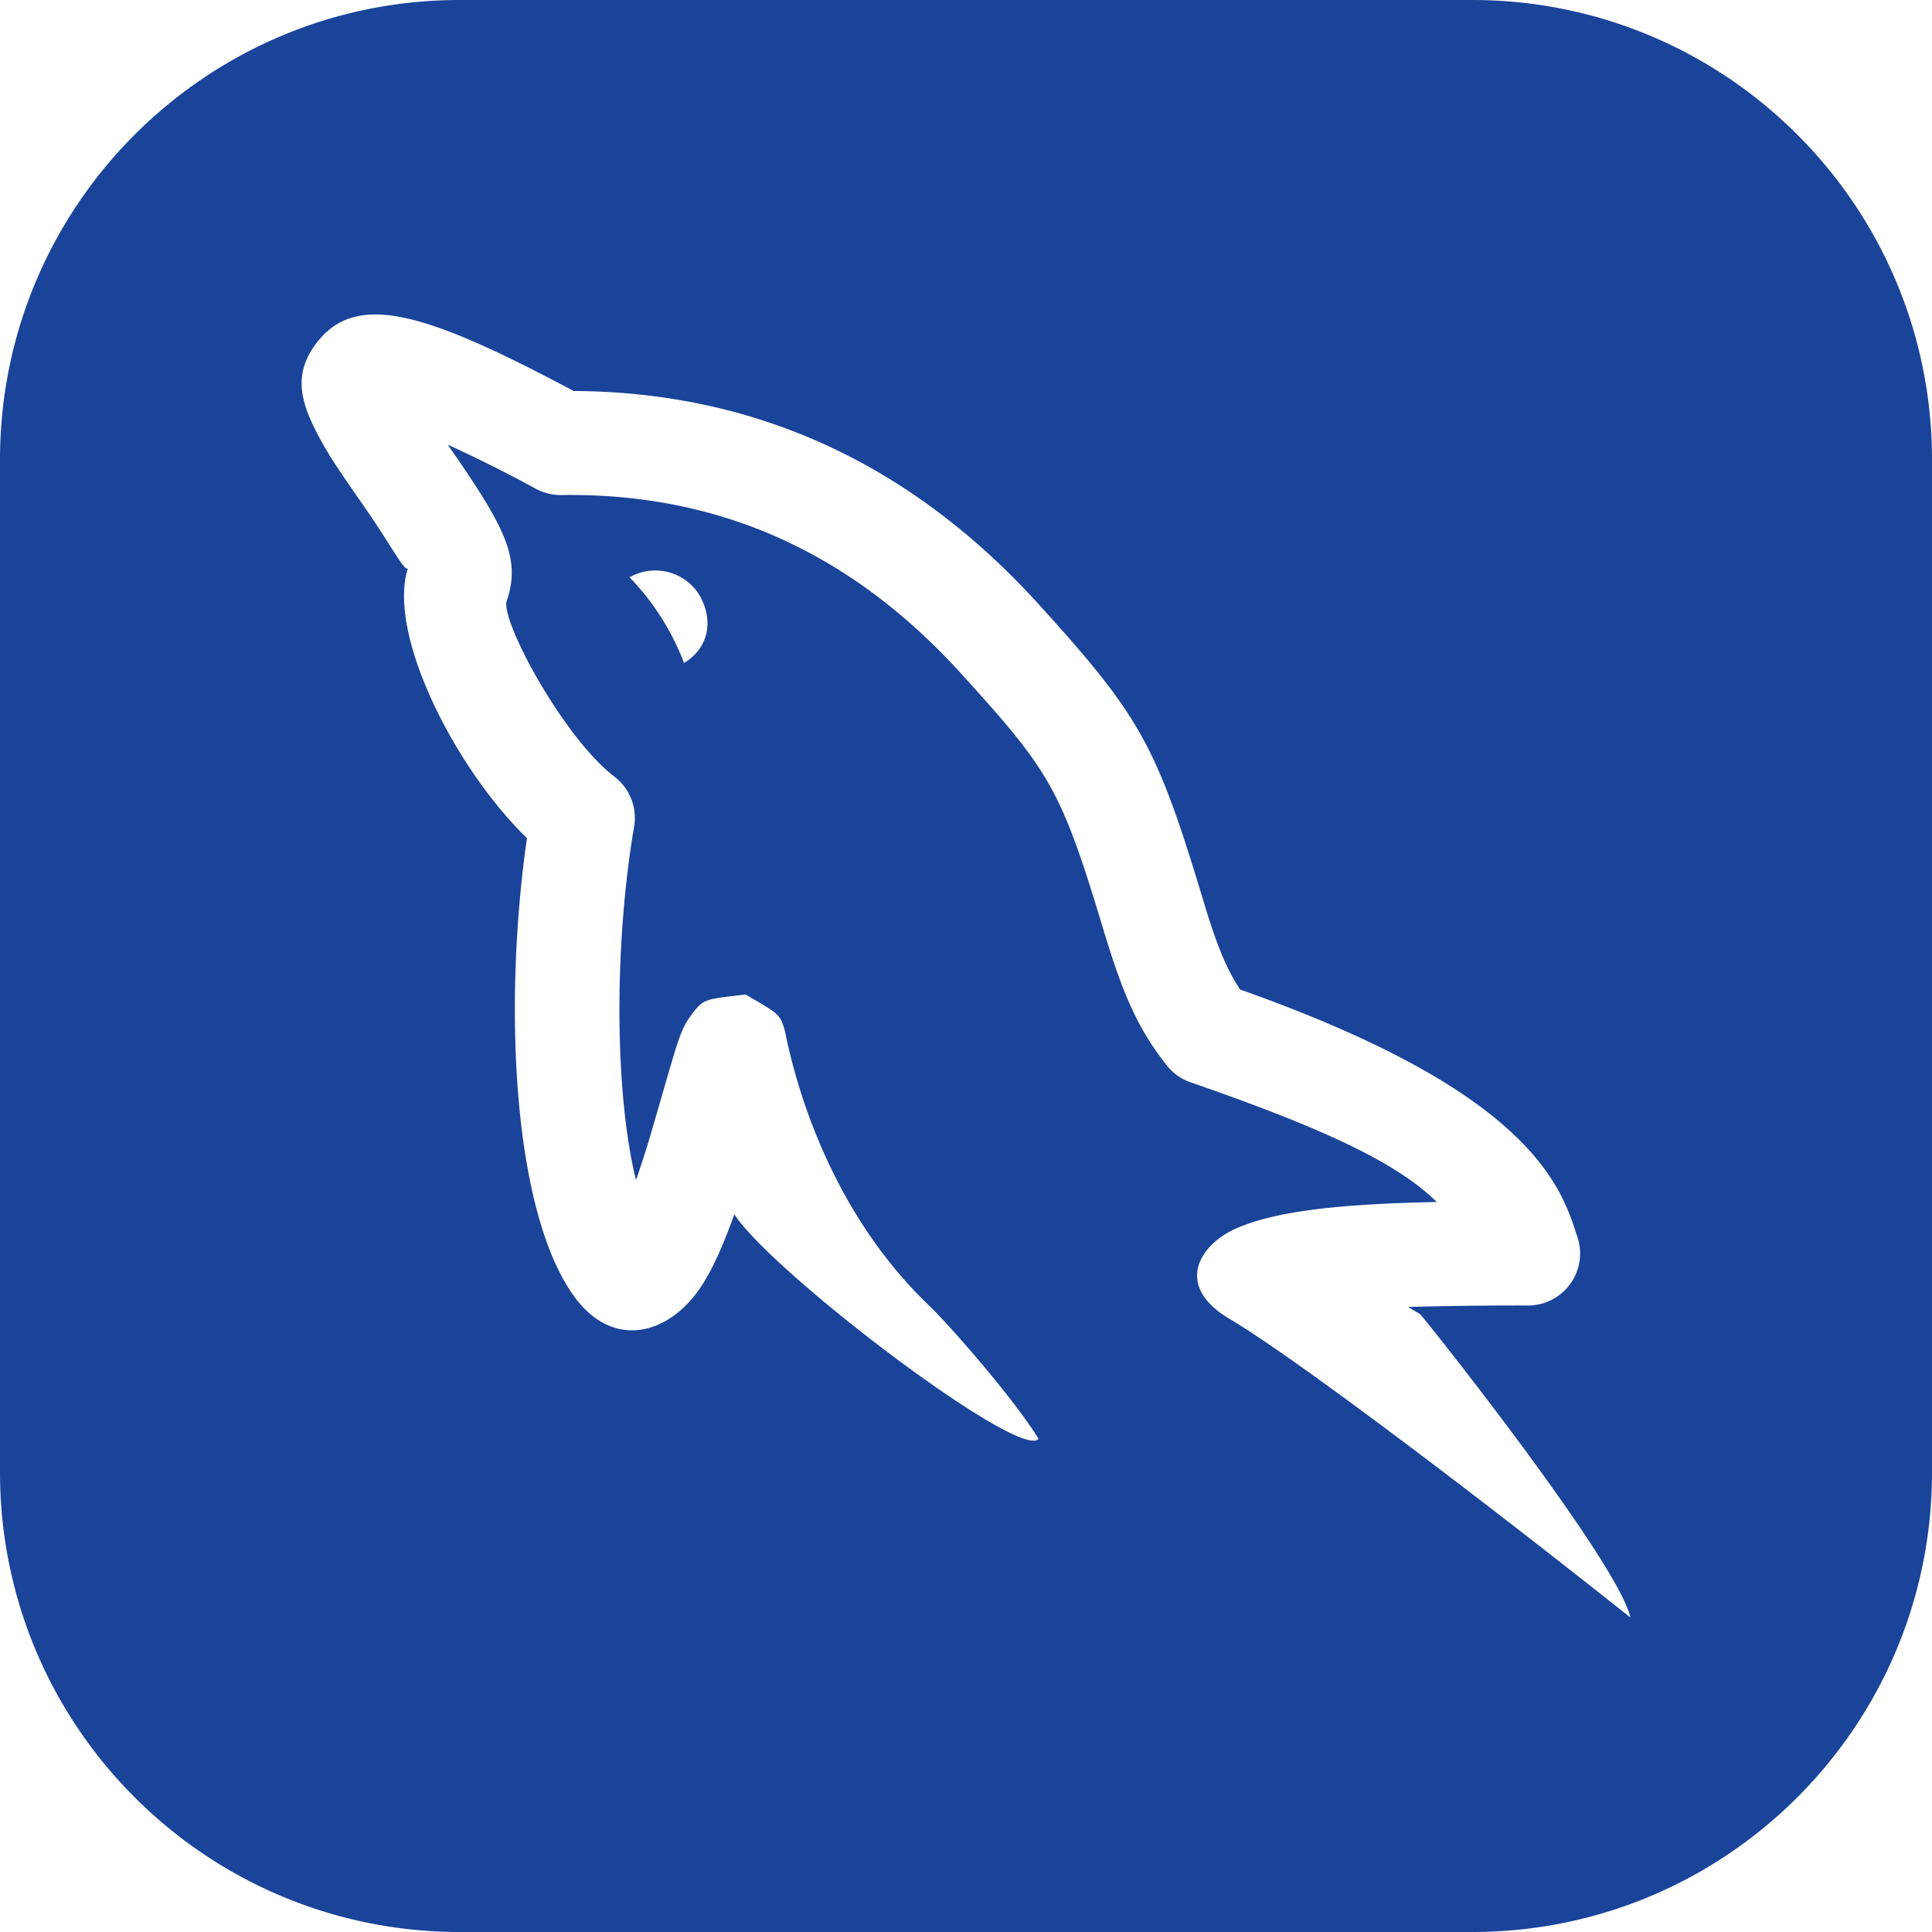 <svg class="icon" viewBox="0 0 1024 1024" version="1.1" xmlns="http://www.w3.org/2000/svg" width="512" height="512"><path d="M780.322 0H243.695C109.124 0 0 109.107 0 243.678v536.644C0 914.893 109.124 1024 243.695 1024h536.61C914.893 1024 1024 914.893 1024 780.339V243.678C1024 109.107 914.893 0 780.322 0z m-128.478 699.136c-30.123-17.749-15.991-40.038 4.454-48.521 21.521-8.977 54.818-12.459 104.465-13.517h0.768c-19.951-19.661-56.081-37.717-130.423-63.42a27.511 27.511 0 0 1-12.578-8.875c-15.377-19.319-23.433-38.059-33.468-71.305-22.767-75.657-28.348-84.309-75.435-136.26-58.778-64.802-128.887-96.068-212.036-94.857a27.699 27.699 0 0 1-13.466-3.26 757.316 757.316 0 0 0-46.797-23.433c1.212 1.792 2.458 3.567 3.686 5.342 26.863 39.1 35.089 55.245 27.563 77.483-3.413 10.155 30.003 72.465 57.037 93.082 8.175 6.229 12.203 16.469 10.479 26.59-10.581 61.764-10.479 140.937 1.007 187.273 1.911-5.393 3.84-11.469 5.956-18.091 2.97-9.711 13.5-46.882 15.65-53.265 1.314-3.977 2.475-7.168 3.857-9.933 1.451-2.85 1.451-2.85 4.693-7.39 5.854-7.168 5.854-7.168 27.955-9.643 17.937 10.411 17.937 10.411 20.514 18.142 1.502 5.069 14.353 86.972 76.646 146.637 10.94 10.462 45.329 49.801 58.078 70.69-9.438 11.964-141.141-88.013-161.246-119.006-5.513 15.428-10.82 27.563-16.708 36.949-17.118 27.136-47.94 35.669-68.949 5.495-31.607-45.107-37.001-152.525-24.252-241.801-39.117-38.11-74.445-109.414-62.959-143.377-1.178 3.482-8.175-10.257-20.753-28.621l-2.645-3.857c-14.66-21.111-17.869-25.924-22.818-34.901-11.025-19.917-14.831-34.697-2.987-50.842 21.06-28.843 58.18-17.374 136.909 24.593 96.119 0.444 178.79 38.434 246.409 112.947 53.914 59.443 62.464 74.564 87.398 157.389 6.878 22.818 12.066 35.84 19.422 46.882 68.864 24.422 114.586 49.084 142.541 74.547 12.203 11.025 20.907 22.17 27.034 33.638 3.567 6.827 6.451 13.995 8.653 21.402a27.614 27.614 0 0 1-25.583 37.905 2139.307 2139.307 0 0 0-63.642 0.768l6.332 3.738c1.314 0.836 104.721 130.697 111.548 160.87-94.857-75.366-182.255-140.493-212.309-158.191zM362.547 351.403a133.171 133.171 0 0 0-28.877-45.431 27.546 27.546 0 0 1 36.659 8.823c8.277 13.722 5.41 28.621-7.782 36.608z" fill="#1A439A"></path></svg>
